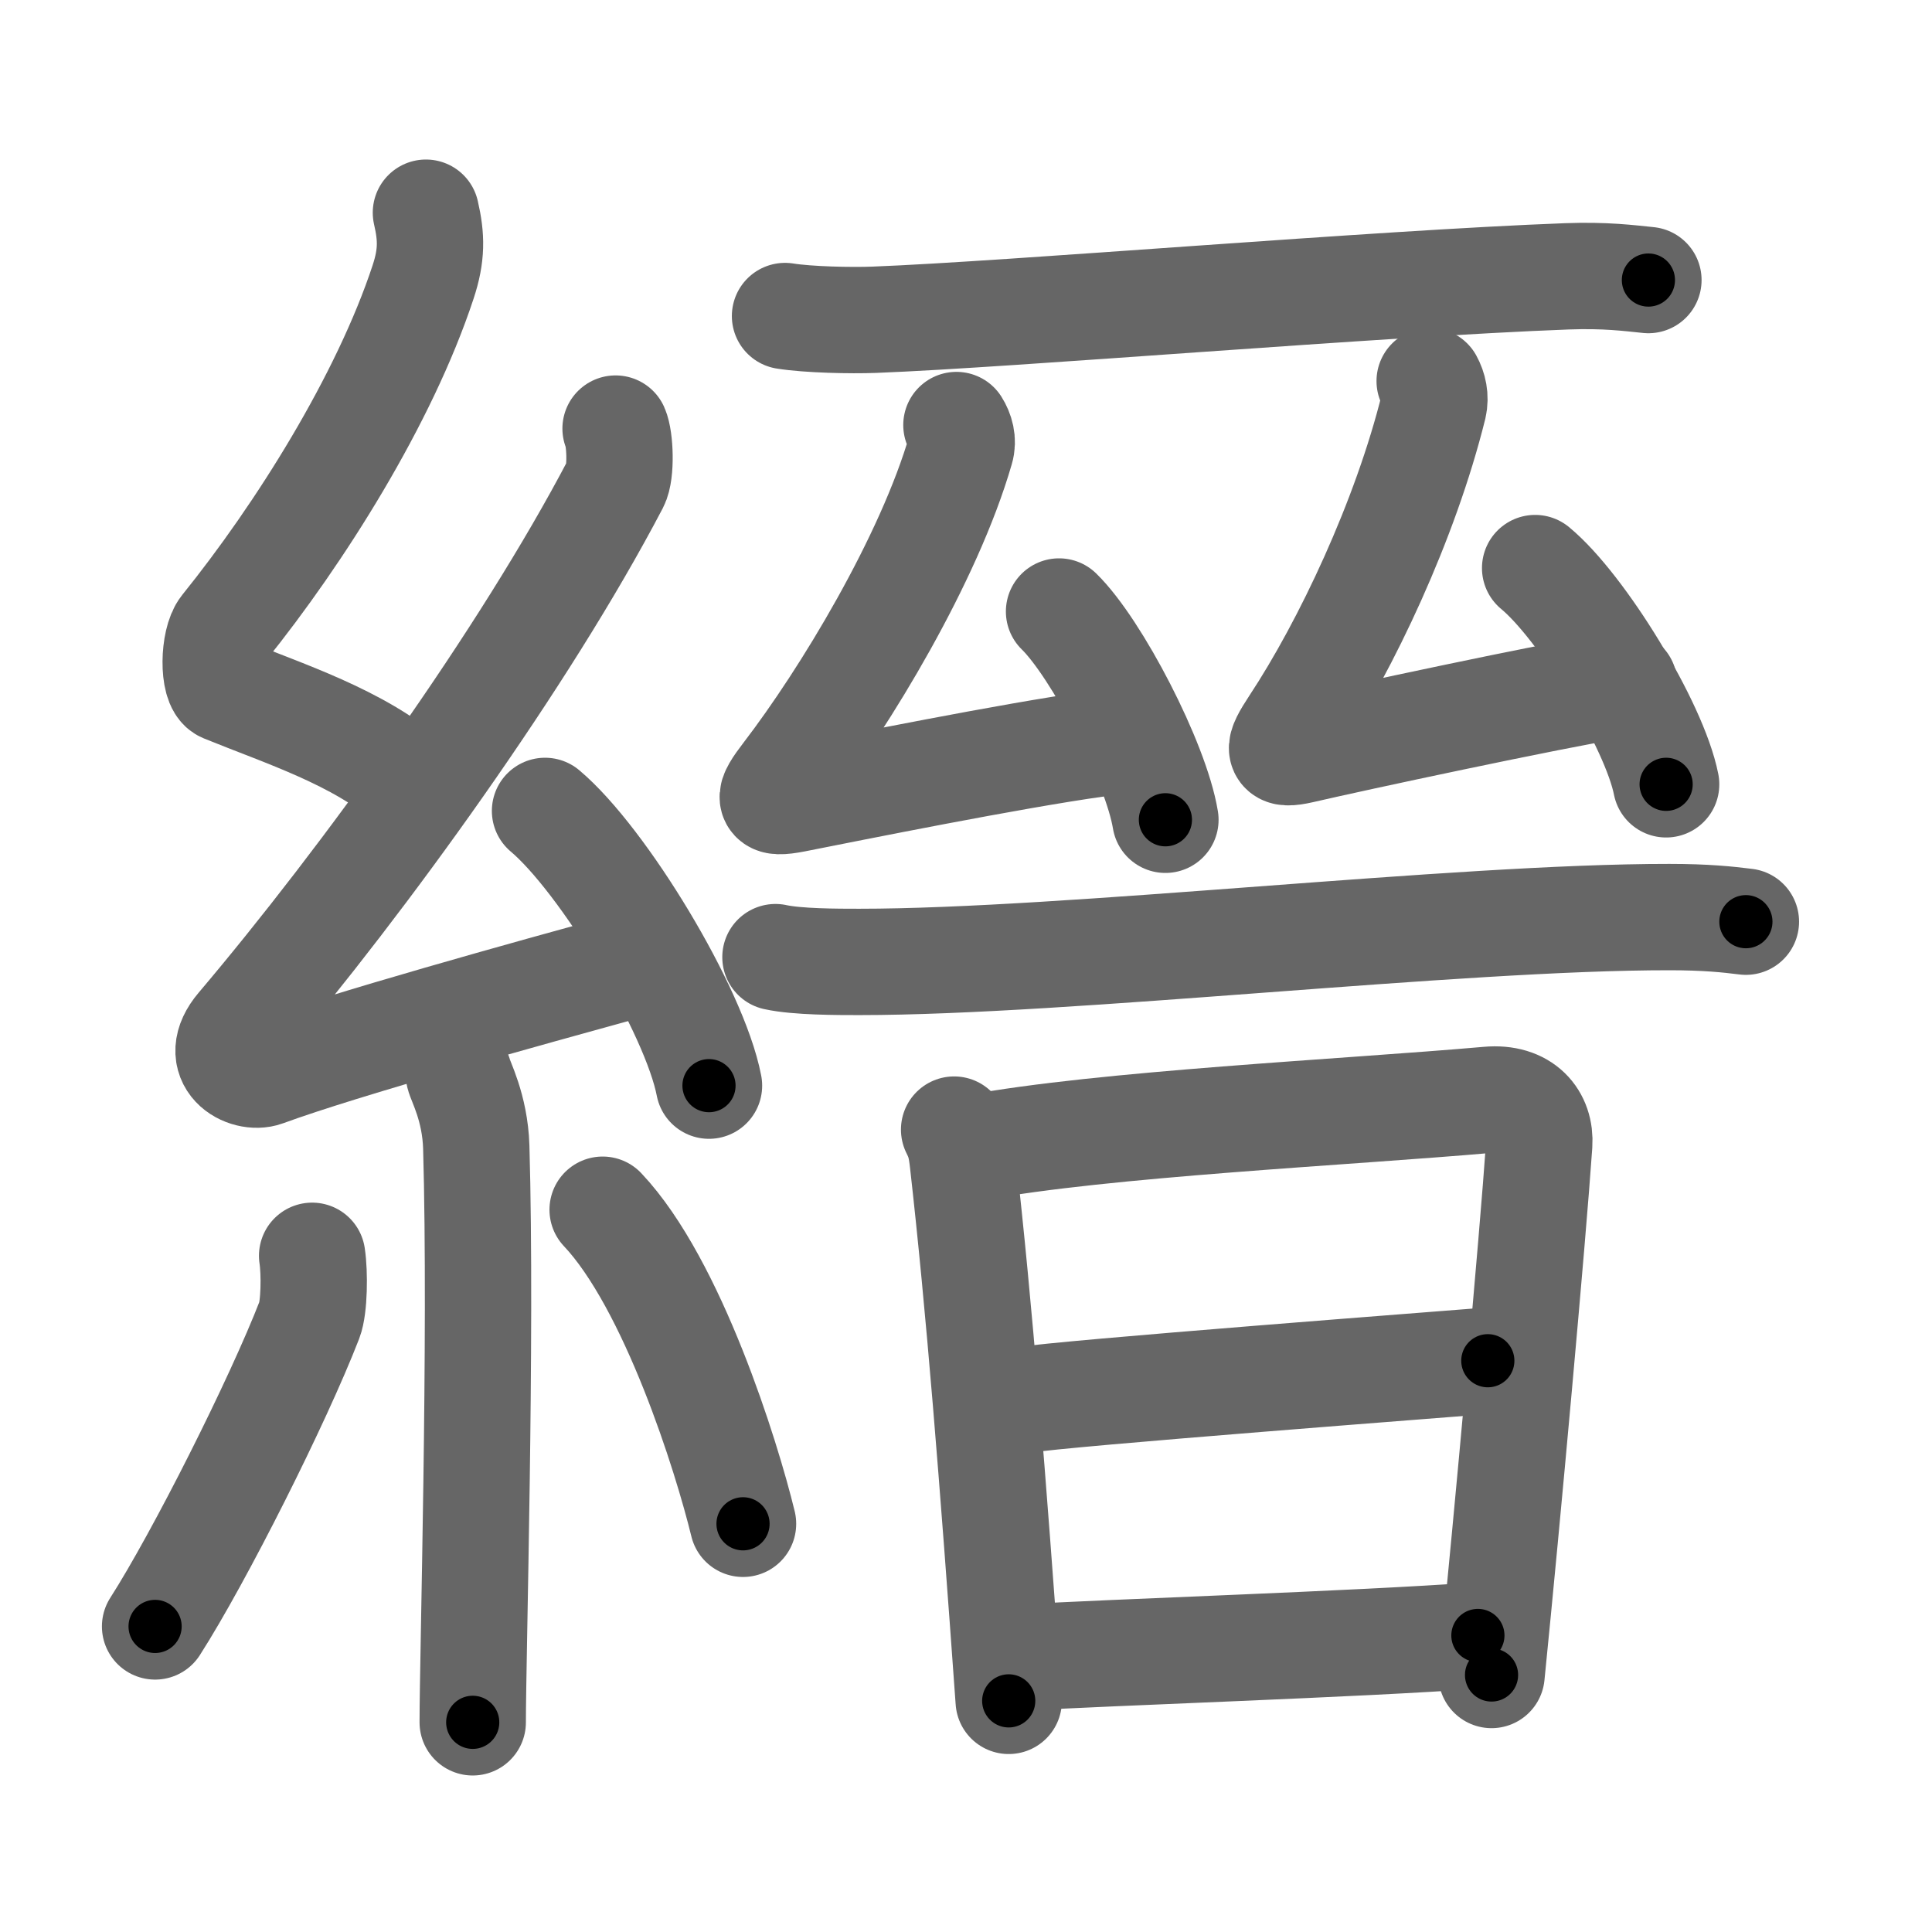 <svg xmlns="http://www.w3.org/2000/svg" viewBox="0 0 109 109" id="7e09"><g fill="none" stroke="#666" stroke-width="6" stroke-linecap="round" stroke-linejoin="round"><g><g><path d="M24.03,12c0.32,1.38,0.34,2.4-0.16,3.91c-2.19,6.64-6.96,14.21-11.24,19.52c-0.59,0.73-0.64,3.19,0,3.45c3.38,1.38,7.57,2.7,10.47,5.23" /><path d="M34.73,24.18c0.26,0.58,0.33,2.48,0,3.11c-5.13,9.8-14.18,22.33-21.23,30.65c-1.62,1.91,0.4,3,1.46,2.61c4.41-1.62,14.9-4.52,20.57-6.08" /><path d="M30.75,45.75C34.01,48.49,39.18,57,40,61.25" /><path d="M25.89,60.62c0.07,0.36,0.91,1.85,0.98,4.09c0.31,10.79-0.2,28.79-0.2,32.46" /><path d="M17.61,70.85c0.15,0.98,0.12,2.91-0.15,3.61c-1.77,4.57-6.2,13.38-8.71,17.3" /><path d="M34,68.25c3.96,4.19,7,13.93,7.92,17.72" /></g><g><g><path d="M44.29,17.83c1.31,0.21,3.72,0.26,5.04,0.21c7.77-0.3,28.38-2.05,39.07-2.45c2.18-0.08,3.51,0.1,4.6,0.21" /></g><g><path d="M53.96,23.98c0.24,0.38,0.39,0.88,0.24,1.38c-1.79,6.19-6.53,14.01-9.86,18.35c-1.06,1.38-1.06,1.68,0.49,1.38c3.25-0.64,12.2-2.45,17.08-3.13" /><path d="M59.75,34.5c2.12,2.07,5.47,8.52,6,11.75" /></g><g><path d="M80.66,21.5c0.22,0.4,0.34,0.91,0.22,1.43c-1.59,6.41-4.92,13.47-7.89,17.97c-0.94,1.43-0.94,1.74,0.43,1.43c2.89-0.67,13.87-3.03,18.21-3.75" /><path d="M86.61,32.05c2.61,2.15,6.73,8.85,7.39,12.2" /></g><g><path d="M43.75,54c1.23,0.27,3.5,0.27,4.73,0.27c11.77,0,33.73-2.54,45.7-2.53c2.06,0,3.29,0.13,4.32,0.26" /></g><g><path d="M53.83,63.73c0.31,0.61,0.4,1.01,0.49,1.79c0.93,8.23,1.68,17.73,2.59,30.44" /><path d="M55.02,64.75c7.18-1.34,20.98-2,28.94-2.7c2-0.18,2.98,1.04,2.88,2.51c-0.37,5.36-1.79,20.99-2.69,29.94" /><path d="M57.72,78.99c2.16-0.38,24.43-2.07,26.22-2.22" /><path d="M57.66,93.52c4.92-0.3,18.93-0.75,25.72-1.25" /></g></g></g></g><g fill="none" stroke="#000" stroke-width="3" stroke-linecap="round" stroke-linejoin="round"><path d="M24.03,12c0.32,1.38,0.34,2.4-0.16,3.91c-2.19,6.64-6.96,14.21-11.24,19.52c-0.59,0.73-0.64,3.19,0,3.45c3.38,1.38,7.57,2.7,10.47,5.23" stroke-dasharray="42.037" stroke-dashoffset="42.037"><animate attributeName="stroke-dashoffset" values="42.037;42.037;0" dur="0.42s" fill="freeze" begin="0s;7e09.click" /></path><path d="M34.73,24.18c0.26,0.58,0.33,2.48,0,3.11c-5.13,9.8-14.18,22.33-21.23,30.65c-1.62,1.91,0.4,3,1.46,2.61c4.41-1.62,14.9-4.52,20.57-6.08" stroke-dasharray="66.262" stroke-dashoffset="66.262"><animate attributeName="stroke-dashoffset" values="66.262" fill="freeze" begin="7e09.click" /><animate attributeName="stroke-dashoffset" values="66.262;66.262;0" keyTimes="0;0.458;1" dur="0.918s" fill="freeze" begin="0s;7e09.click" /></path><path d="M30.75,45.75C34.01,48.49,39.18,57,40,61.25" stroke-dasharray="18.25" stroke-dashoffset="18.25"><animate attributeName="stroke-dashoffset" values="18.25" fill="freeze" begin="7e09.click" /><animate attributeName="stroke-dashoffset" values="18.25;18.25;0" keyTimes="0;0.835;1" dur="1.1s" fill="freeze" begin="0s;7e09.click" /></path><path d="M25.89,60.62c0.07,0.36,0.91,1.85,0.98,4.09c0.31,10.79-0.2,28.79-0.2,32.46" stroke-dasharray="36.694" stroke-dashoffset="36.694"><animate attributeName="stroke-dashoffset" values="36.694" fill="freeze" begin="7e09.click" /><animate attributeName="stroke-dashoffset" values="36.694;36.694;0" keyTimes="0;0.75;1" dur="1.467s" fill="freeze" begin="0s;7e09.click" /></path><path d="M17.61,70.85c0.15,0.98,0.12,2.91-0.15,3.61c-1.77,4.57-6.2,13.38-8.71,17.3" stroke-dasharray="23.026" stroke-dashoffset="23.026"><animate attributeName="stroke-dashoffset" values="23.026" fill="freeze" begin="7e09.click" /><animate attributeName="stroke-dashoffset" values="23.026;23.026;0" keyTimes="0;0.864;1" dur="1.697s" fill="freeze" begin="0s;7e09.click" /></path><path d="M34,68.25c3.96,4.19,7,13.93,7.92,17.72" stroke-dasharray="19.571" stroke-dashoffset="19.571"><animate attributeName="stroke-dashoffset" values="19.571" fill="freeze" begin="7e09.click" /><animate attributeName="stroke-dashoffset" values="19.571;19.571;0" keyTimes="0;0.896;1" dur="1.893s" fill="freeze" begin="0s;7e09.click" /></path><path d="M44.29,17.83c1.31,0.21,3.72,0.26,5.04,0.21c7.77-0.3,28.38-2.05,39.07-2.45c2.18-0.08,3.51,0.1,4.6,0.21" stroke-dasharray="48.809" stroke-dashoffset="48.809"><animate attributeName="stroke-dashoffset" values="48.809" fill="freeze" begin="7e09.click" /><animate attributeName="stroke-dashoffset" values="48.809;48.809;0" keyTimes="0;0.795;1" dur="2.381s" fill="freeze" begin="0s;7e09.click" /></path><path d="M53.96,23.98c0.24,0.38,0.39,0.88,0.24,1.38c-1.79,6.19-6.53,14.01-9.86,18.35c-1.06,1.38-1.06,1.68,0.49,1.38c3.25-0.64,12.2-2.45,17.08-3.13" stroke-dasharray="42.575" stroke-dashoffset="42.575"><animate attributeName="stroke-dashoffset" values="42.575" fill="freeze" begin="7e09.click" /><animate attributeName="stroke-dashoffset" values="42.575;42.575;0" keyTimes="0;0.848;1" dur="2.807s" fill="freeze" begin="0s;7e09.click" /></path><path d="M59.75,34.5c2.12,2.07,5.47,8.52,6,11.75" stroke-dasharray="13.319" stroke-dashoffset="13.319"><animate attributeName="stroke-dashoffset" values="13.319" fill="freeze" begin="7e09.click" /><animate attributeName="stroke-dashoffset" values="13.319;13.319;0" keyTimes="0;0.913;1" dur="3.073s" fill="freeze" begin="0s;7e09.click" /></path><path d="M80.66,21.5c0.22,0.4,0.34,0.91,0.22,1.43c-1.59,6.41-4.92,13.47-7.89,17.97c-0.94,1.43-0.94,1.74,0.43,1.43c2.89-0.67,13.87-3.03,18.21-3.75" stroke-dasharray="42.483" stroke-dashoffset="42.483"><animate attributeName="stroke-dashoffset" values="42.483" fill="freeze" begin="7e09.click" /><animate attributeName="stroke-dashoffset" values="42.483;42.483;0" keyTimes="0;0.879;1" dur="3.498s" fill="freeze" begin="0s;7e09.click" /></path><path d="M86.61,32.05c2.61,2.15,6.73,8.85,7.39,12.2" stroke-dasharray="14.424" stroke-dashoffset="14.424"><animate attributeName="stroke-dashoffset" values="14.424" fill="freeze" begin="7e09.click" /><animate attributeName="stroke-dashoffset" values="14.424;14.424;0" keyTimes="0;0.924;1" dur="3.786s" fill="freeze" begin="0s;7e09.click" /></path><path d="M43.75,54c1.23,0.27,3.5,0.27,4.73,0.27c11.77,0,33.73-2.54,45.7-2.53c2.06,0,3.29,0.13,4.32,0.26" stroke-dasharray="54.856" stroke-dashoffset="54.856"><animate attributeName="stroke-dashoffset" values="54.856" fill="freeze" begin="7e09.click" /><animate attributeName="stroke-dashoffset" values="54.856;54.856;0" keyTimes="0;0.873;1" dur="4.335s" fill="freeze" begin="0s;7e09.click" /></path><path d="M53.83,63.73c0.31,0.61,0.4,1.01,0.49,1.79c0.93,8.23,1.68,17.73,2.59,30.44" stroke-dasharray="32.422" stroke-dashoffset="32.422"><animate attributeName="stroke-dashoffset" values="32.422" fill="freeze" begin="7e09.click" /><animate attributeName="stroke-dashoffset" values="32.422;32.422;0" keyTimes="0;0.93;1" dur="4.659s" fill="freeze" begin="0s;7e09.click" /></path><path d="M55.02,64.75c7.18-1.34,20.98-2,28.94-2.7c2-0.18,2.98,1.04,2.88,2.51c-0.37,5.36-1.79,20.99-2.69,29.94" stroke-dasharray="63.578" stroke-dashoffset="63.578"><animate attributeName="stroke-dashoffset" values="63.578" fill="freeze" begin="7e09.click" /><animate attributeName="stroke-dashoffset" values="63.578;63.578;0" keyTimes="0;0.907;1" dur="5.137s" fill="freeze" begin="0s;7e09.click" /></path><path d="M57.72,78.99c2.16-0.38,24.43-2.07,26.22-2.22" stroke-dasharray="26.316" stroke-dashoffset="26.316"><animate attributeName="stroke-dashoffset" values="26.316" fill="freeze" begin="7e09.click" /><animate attributeName="stroke-dashoffset" values="26.316;26.316;0" keyTimes="0;0.951;1" dur="5.4s" fill="freeze" begin="0s;7e09.click" /></path><path d="M57.66,93.52c4.92-0.3,18.93-0.75,25.72-1.25" stroke-dasharray="25.752" stroke-dashoffset="25.752"><animate attributeName="stroke-dashoffset" values="25.752" fill="freeze" begin="7e09.click" /><animate attributeName="stroke-dashoffset" values="25.752;25.752;0" keyTimes="0;0.954;1" dur="5.658s" fill="freeze" begin="0s;7e09.click" /></path></g></svg>